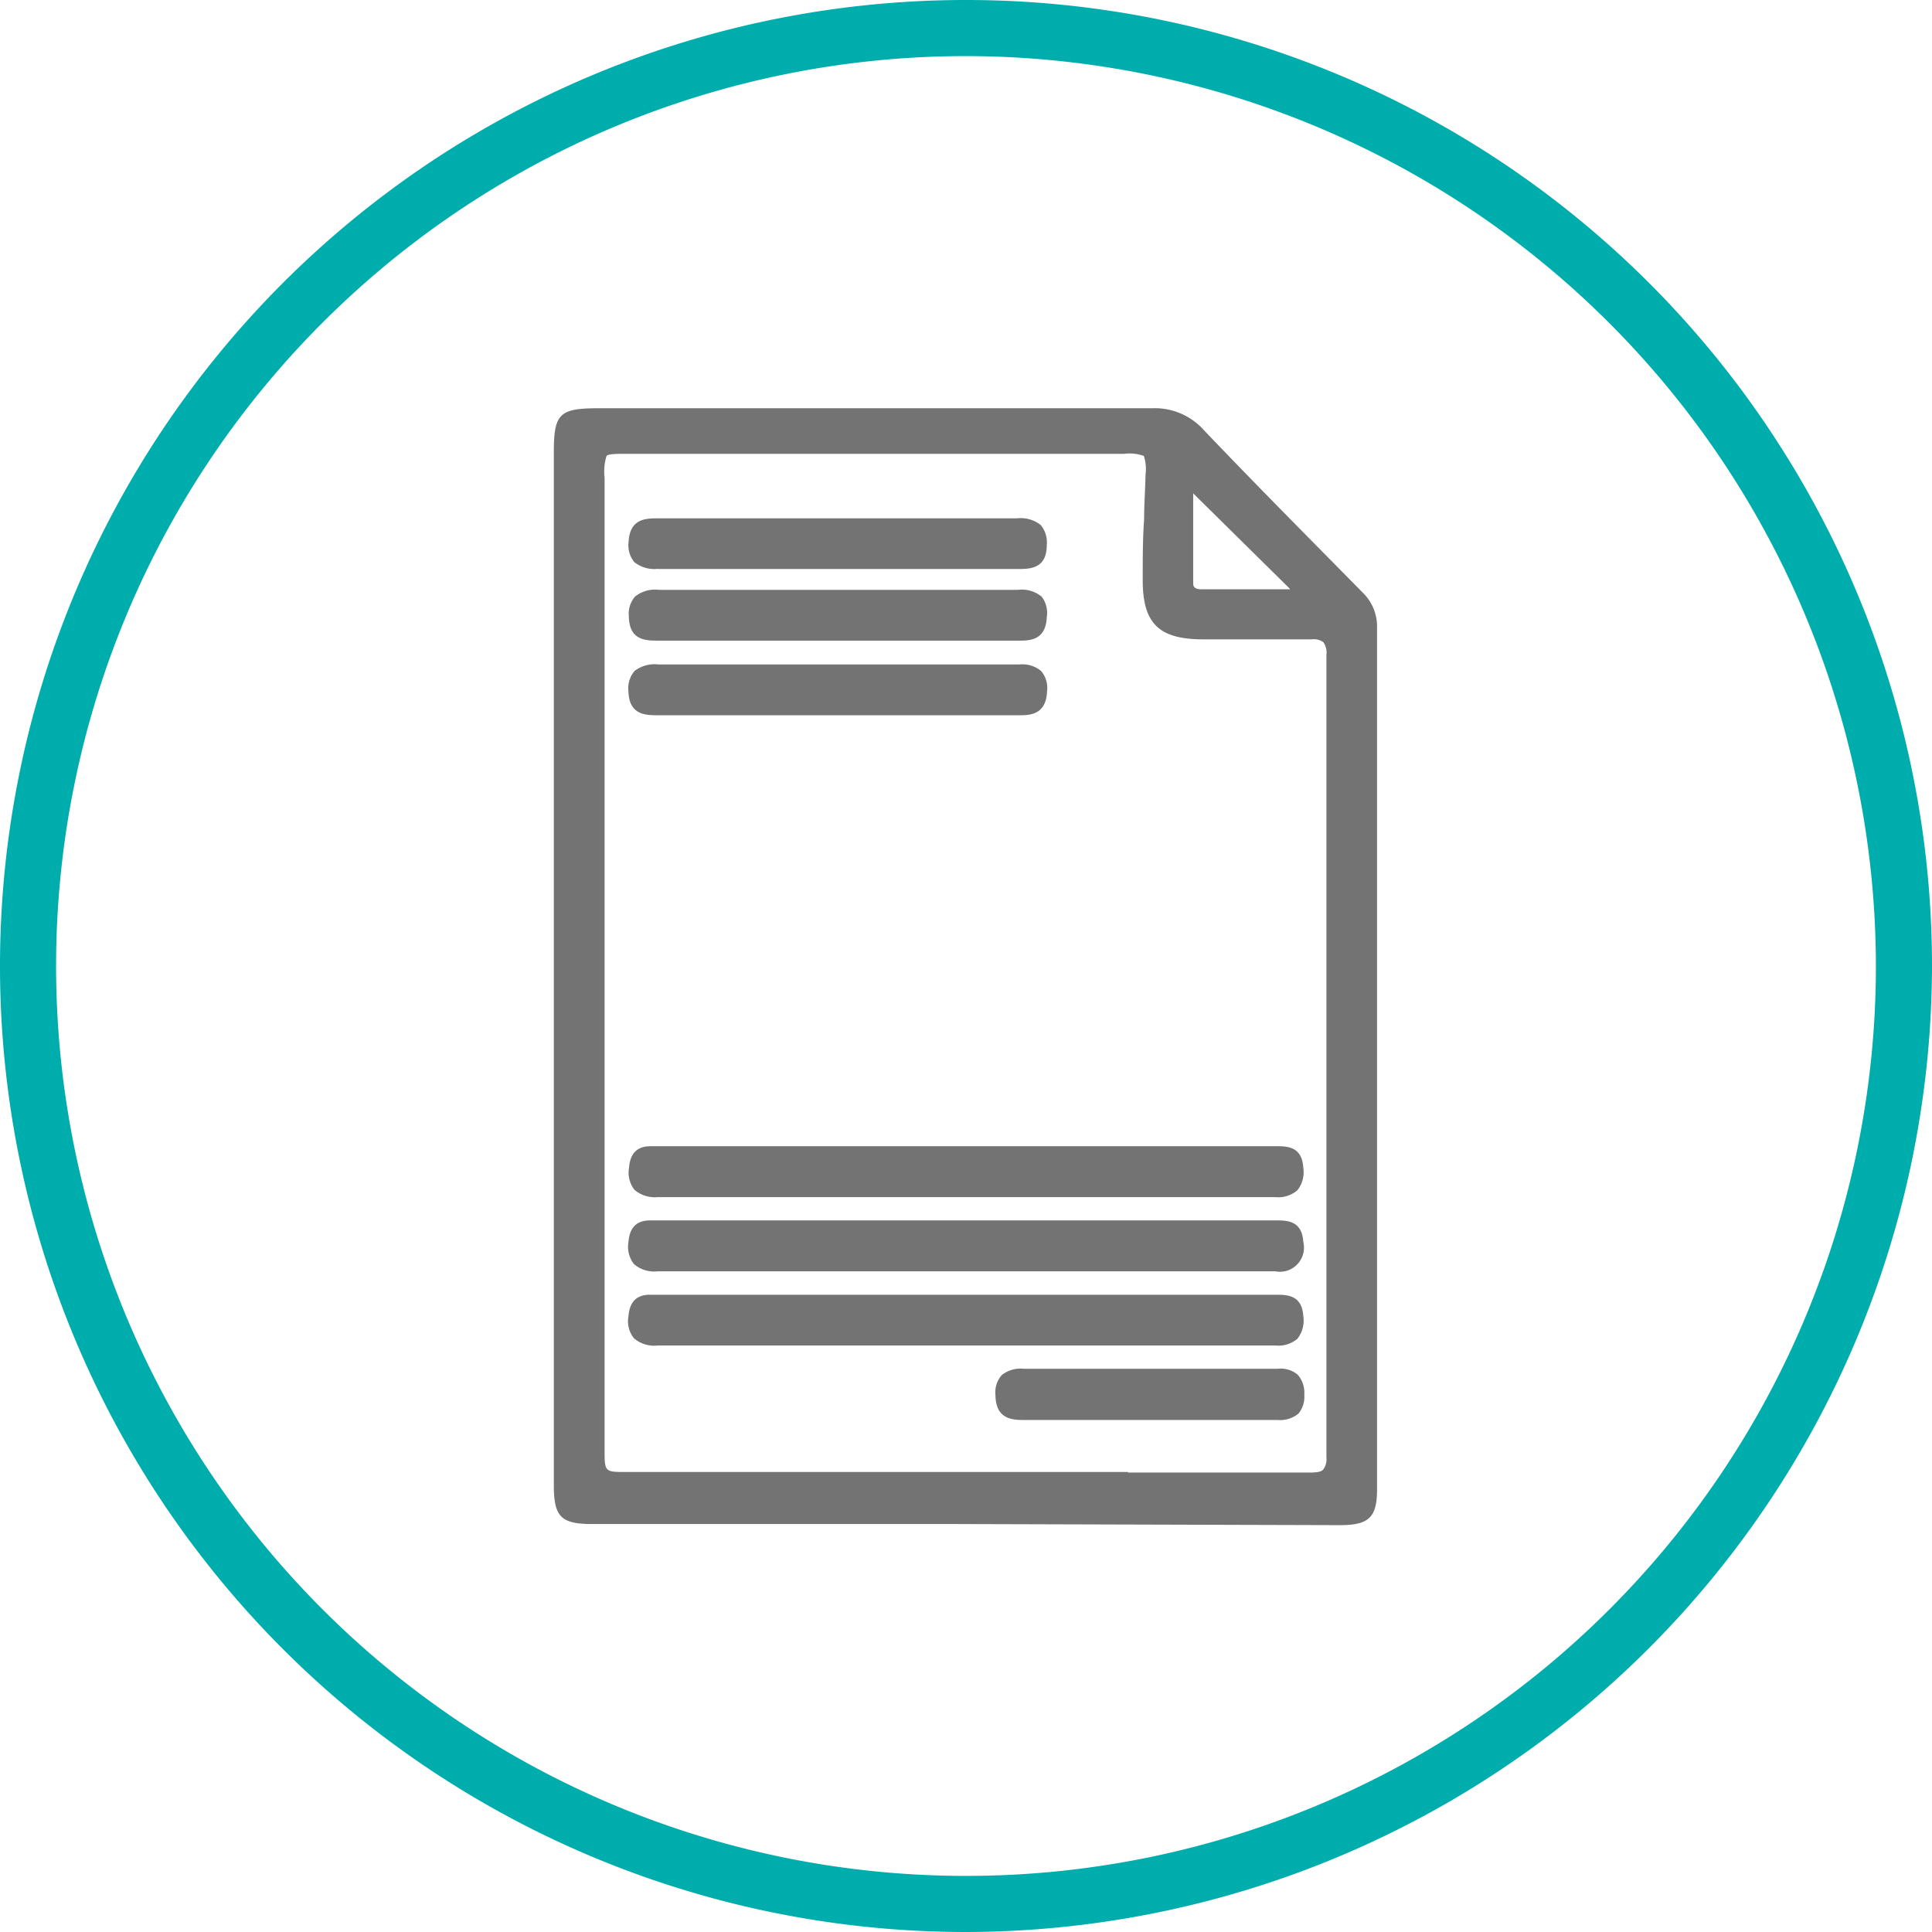 <svg id="Слой_1" data-name="Слой 1" xmlns="http://www.w3.org/2000/svg" viewBox="0 0 137.76 137.76"><defs><style>.cls-1{fill:#00adad;}.cls-2{fill:#737373;}</style></defs><path class="cls-1" d="M68.88,137.76a68.88,68.88,0,1,1,68.88-68.88A69,69,0,0,1,68.88,137.76ZM68.88,4a64.88,64.88,0,1,0,64.88,64.88A64.95,64.95,0,0,0,68.88,4Z"/><path class="cls-2" d="M39.91,69V32.28c0-2.59.21-2.79,2.81-2.79,13.16,0,26.33,0,39.49,0a4.31,4.31,0,0,1,3.44,1.45c3.72,3.89,7.51,7.72,11.3,11.55a3,3,0,0,1,.93,2.25q0,30.69,0,61.4c0,1.82-.39,2.18-2.27,2.19H42.22c-2,0-2.35-.35-2.35-2.4q0-18.48,0-36.95Zm29,36.47q12.24,0,24.47,0c1,0,1.64-.19,1.64-1.45q0-28.61,0-57.21c0-1.08-.35-1.52-1.46-1.49-2.58,0-5.15,0-7.73,0-3,0-4-.93-4-3.91,0-2.48.16-5,.21-7.44,0-1.84,0-1.87-1.9-1.87H44.73c-2,0-2,0-2,2.07q0,34.65.05,69.3c0,2,0,2,1.93,2ZM84.7,34.32c0,2.69,0,5,0,7.31,0,.58.43.8,1,.8,2,0,4.11,0,6.16,0,.61,0,.81-.28.33-.75C89.78,39.33,87.39,37,84.7,34.32Z"/><path class="cls-2" d="M68.13,108.67H42.22c-2.22,0-2.73-.52-2.73-2.77V77.16l0-44.88c0-2.78.38-3.17,3.18-3.17h9.37q15.06,0,30.12,0h0a4.68,4.68,0,0,1,3.69,1.57c3.57,3.74,7.27,7.47,10.84,11.09l.45.46a3.36,3.36,0,0,1,1.05,2.51q0,18.23,0,36.45v25c0,2-.57,2.56-2.65,2.56ZM40.24,69.32V105.9c0,1.85.17,2,2,2q26.7,0,53.4,0c1.68,0,1.9-.2,1.9-1.81v-25q0-18.22,0-36.45a2.65,2.65,0,0,0-.83-2l-.45-.46c-3.58-3.62-7.27-7.36-10.85-11.1a3.92,3.92,0,0,0-3.17-1.34c-10,0-20.08,0-30.12,0H42.72c-2.39,0-2.43.05-2.43,2.42v37Zm53.14,36.49h0q-9.35,0-18.69,0h-30c-2.13,0-2.3-.17-2.31-2.35l0-69.3c0-1.13,0-1.7.35-2.07s.92-.38,2-.38H80.16c1,0,1.58,0,1.94.37s.35.89.33,1.89-.06,2.11-.1,3.17c0,1.4-.1,2.84-.1,4.26,0,2.74.8,3.53,3.6,3.54h2.08c1.85,0,3.76,0,5.64,0a1.88,1.88,0,0,1,1.4.42,1.86,1.86,0,0,1,.44,1.45c0,20.78,0,39.5,0,57.21a1.85,1.85,0,0,1-.44,1.38A2.13,2.13,0,0,1,93.38,105.81ZM80.43,105q6.46,0,12.93,0c.62,0,.88-.07,1-.23a1.21,1.21,0,0,0,.22-.85c0-17.71,0-36.43,0-57.21a1.32,1.32,0,0,0-.22-.92,1.19,1.19,0,0,0-.85-.2c-1.89,0-3.81,0-5.66,0H85.83c-3.22,0-4.36-1.13-4.35-4.29,0-1.43,0-2.88.1-4.28,0-1.06.08-2.11.1-3.17a3,3,0,0,0-.12-1.34,3,3,0,0,0-1.4-.15H44.73c-.78,0-1.33,0-1.48.15a3.71,3.71,0,0,0-.14,1.55l0,69.3c0,1.6,0,1.6,1.56,1.6H80.43Zm9.32-62.22H85.66a1.18,1.18,0,0,1-1.32-1.18c0-1.67,0-3.34,0-5.16v-3l2.74,2.7,5.35,5.29c.33.34.45.66.33.95s-.31.44-.93.44Zm-4.67-7.6v1.25c0,1.81,0,3.49,0,5.16,0,.14,0,.42.57.43H92a1,1,0,0,1-.09-.1l-5.35-5.28Zm7,6.8Z"/><path class="cls-2" d="M68.83,95.55c-7.31,0-14.62,0-21.93,0-1.25,0-1.82-.35-1.71-1.67.06-.82.37-1.22,1.18-1.21H90.79c.83,0,1.72-.16,1.79,1.17s-.39,1.72-1.68,1.71C83.54,95.52,76.19,95.55,68.83,95.55Z"/><path class="cls-2" d="M90.93,95.94h0q-8.24,0-16.47,0H63.32q-8.22,0-16.42,0a2.2,2.2,0,0,1-1.7-.52,1.94,1.94,0,0,1-.39-1.55c.06-.67.28-1.55,1.54-1.55H91c.73,0,1.85,0,1.93,1.53a2.08,2.08,0,0,1-.42,1.61A2.1,2.1,0,0,1,90.93,95.94ZM80,95.17c3.63,0,7.25,0,10.87,0h0A1.49,1.49,0,0,0,92,94.93a1.43,1.43,0,0,0,.21-1.05c0-.8-.35-.84-1.17-.82H46.37c-.47,0-.75.11-.81.86a1.26,1.26,0,0,0,.19,1,1.52,1.52,0,0,0,1.15.28c5.47,0,10.94,0,16.42,0H80Z"/><path class="cls-2" d="M68.83,90.25c-7.31,0-14.62,0-21.93,0-1.25,0-1.82-.34-1.71-1.67.06-.82.37-1.21,1.18-1.2H90.79c.83,0,1.72-.15,1.79,1.18s-.39,1.72-1.68,1.71C83.54,90.23,76.19,90.25,68.83,90.25Z"/><path class="cls-2" d="M90.93,90.65h0q-8.25,0-16.5,0H63.32q-8.22,0-16.42,0a2.2,2.2,0,0,1-1.7-.52,2,2,0,0,1-.39-1.56c.06-.66.28-1.55,1.54-1.55H91c.73,0,1.85,0,1.93,1.53a1.72,1.72,0,0,1-2,2.1Zm-11-.78q5.46,0,10.92,0h0A1.44,1.44,0,0,0,92,89.63a1.4,1.4,0,0,0,.21-1c0-.8-.35-.84-1.17-.82H46.37c-.47,0-.75.12-.81.86a1.28,1.28,0,0,0,.19,1,1.67,1.67,0,0,0,1.15.28q8.2,0,16.42,0H80Z"/><path class="cls-2" d="M68.83,85c-7.31,0-14.62,0-21.93,0-1.25,0-1.82-.34-1.71-1.67.06-.82.37-1.21,1.18-1.2H90.79c.83,0,1.72-.15,1.79,1.17S92.19,85,90.9,85C83.54,84.94,76.19,85,68.83,85Z"/><path class="cls-2" d="M90.93,85.36h0c-5.5,0-11,0-16.5,0H63.19c-5.43,0-10.86,0-16.29,0h0a2.23,2.23,0,0,1-1.66-.52,2,2,0,0,1-.39-1.56c.06-.67.28-1.55,1.54-1.55H91c.75,0,1.85,0,1.93,1.54a2.07,2.07,0,0,1-.42,1.6A2.09,2.09,0,0,1,90.93,85.36Zm-11-.78q5.46,0,10.92,0h0A1.49,1.49,0,0,0,92,84.34a1.42,1.42,0,0,0,.21-1c0-.8-.35-.83-1.17-.82H46.37c-.47,0-.75.12-.81.86a1.28,1.28,0,0,0,.19,1c.18.19.55.26,1.15.28,5.43,0,10.86,0,16.29,0H80Z"/><path class="cls-2" d="M59.74,37.34c4.26,0,8.52,0,12.78,0,1.1,0,1.76.18,1.74,1.52s-.83,1.33-1.77,1.33q-12.78,0-25.55,0c-1.08,0-1.8-.16-1.74-1.52,0-1.08.53-1.34,1.49-1.34C51,37.36,55.39,37.35,59.74,37.34Z"/><path class="cls-2" d="M46.91,40.56a2.27,2.27,0,0,1-1.68-.48,1.88,1.88,0,0,1-.41-1.42c.07-1.51,1-1.69,1.87-1.7,3.25,0,6.51,0,9.76,0h6.81c3.08,0,6.17,0,9.25,0a2.31,2.31,0,0,1,1.69.47,1.93,1.93,0,0,1,.44,1.43c0,1.71-1.22,1.72-2.11,1.71H72q-12.53,0-25.07,0Zm-.25-2.85c-.83,0-1,.21-1.09,1a1.24,1.24,0,0,0,.2.87,1.73,1.73,0,0,0,1.15.25h0q12.54,0,25.07,0h.51c1,0,1.36-.06,1.37-1a1.21,1.21,0,0,0-.23-.89c-.17-.18-.5-.24-1.14-.25-3.09,0-6.17,0-9.26,0H56.45c-3.25,0-6.51,0-9.76,0Z"/><path class="cls-2" d="M59.71,45.29c-4.26,0-8.52,0-12.79,0-1,0-1.72,0-1.73-1.37s.71-1.5,1.77-1.49q12.78,0,25.57,0c1.1,0,1.79.19,1.74,1.53,0,1.08-.53,1.35-1.5,1.34C68.42,45.28,64.06,45.29,59.71,45.29Z"/><path class="cls-2" d="M72.8,45.68h0c-3.26,0-6.53,0-9.79,0h-6.8q-4.63,0-9.25,0c-.91,0-2.1,0-2.12-1.74a1.86,1.86,0,0,1,.44-1.4A2.27,2.27,0,0,1,47,42.06q12.8,0,25.57,0a2.23,2.23,0,0,1,1.7.48A1.89,1.89,0,0,1,74.64,44C74.58,45.47,73.68,45.68,72.8,45.68Zm-6.11-.77,6.09,0c.83,0,1.08-.2,1.11-1a1.22,1.22,0,0,0-.2-.89c-.17-.18-.5-.25-1.14-.25h0q-12.78,0-25.57,0h0c-.56,0-1,0-1.15.24a1.28,1.28,0,0,0-.22.87c0,1,.4,1,1.36,1,3.09,0,6.17,0,9.26,0H66.69Z"/><path class="cls-2" d="M59.74,47.76c4.31,0,8.62,0,12.93,0,1.12,0,1.63.33,1.6,1.53s-.5,1.36-1.47,1.35c-4,0-8.06,0-12.09,0H46.93c-1,0-1.73,0-1.75-1.37s.69-1.51,1.77-1.51C51.21,47.77,55.48,47.76,59.74,47.76Z"/><path class="cls-2" d="M72.83,51h0c-2.88,0-5.75,0-8.63,0H46.93c-.88,0-2.09,0-2.12-1.74a1.87,1.87,0,0,1,.44-1.42,2.34,2.34,0,0,1,1.7-.46q4.62,0,9.25,0h7c3.16,0,6.33,0,9.49,0a2.08,2.08,0,0,1,1.54.46,1.85,1.85,0,0,1,.43,1.44C74.61,50.79,73.66,51,72.83,51Zm-5.22-.77,5.19,0h0c.83,0,1-.21,1.06-1a1.26,1.26,0,0,0-.21-.9,1.35,1.35,0,0,0-1-.24c-3.17,0-6.34,0-9.5,0h-7c-3.09,0-6.17,0-9.26,0a1.74,1.74,0,0,0-1.16.24,1.24,1.24,0,0,0-.22.88c0,1,.32,1,1.37,1,3.27,0,6.54,0,9.81,0H67.61Z"/><path class="cls-2" d="M82,98c3,0,6.09,0,9.13,0,1.07,0,1.5.36,1.5,1.47s-.51,1.43-1.54,1.43q-9.06,0-18.11,0c-1,0-1.56-.23-1.58-1.4S71.87,98,73,98C76,98,79,98,82,98Z"/><path class="cls-2" d="M72.9,101.25c-.94,0-1.9-.21-1.92-1.77a1.86,1.86,0,0,1,.45-1.43A2.14,2.14,0,0,1,73,97.6c2.13,0,4.27,0,6.4,0h5.14c2.19,0,4.38,0,6.57,0a1.88,1.88,0,0,1,1.43.43A1.94,1.94,0,0,1,93,99.45a1.85,1.85,0,0,1-.43,1.36,2.08,2.08,0,0,1-1.49.44c-6,0-12,0-18.11,0Zm0-2.9a1.29,1.29,0,0,0-.93.23,1.27,1.27,0,0,0-.23.9c0,.82.24,1,1.17,1h0c6.07,0,12.16,0,18.11,0h0a1.4,1.4,0,0,0,.94-.22,1.22,1.22,0,0,0,.21-.83,1.26,1.26,0,0,0-.23-.88,1.21,1.21,0,0,0-.89-.22c-2.19,0-4.39,0-6.58,0H79.37c-2.14,0-4.27,0-6.41,0Z"/></svg>